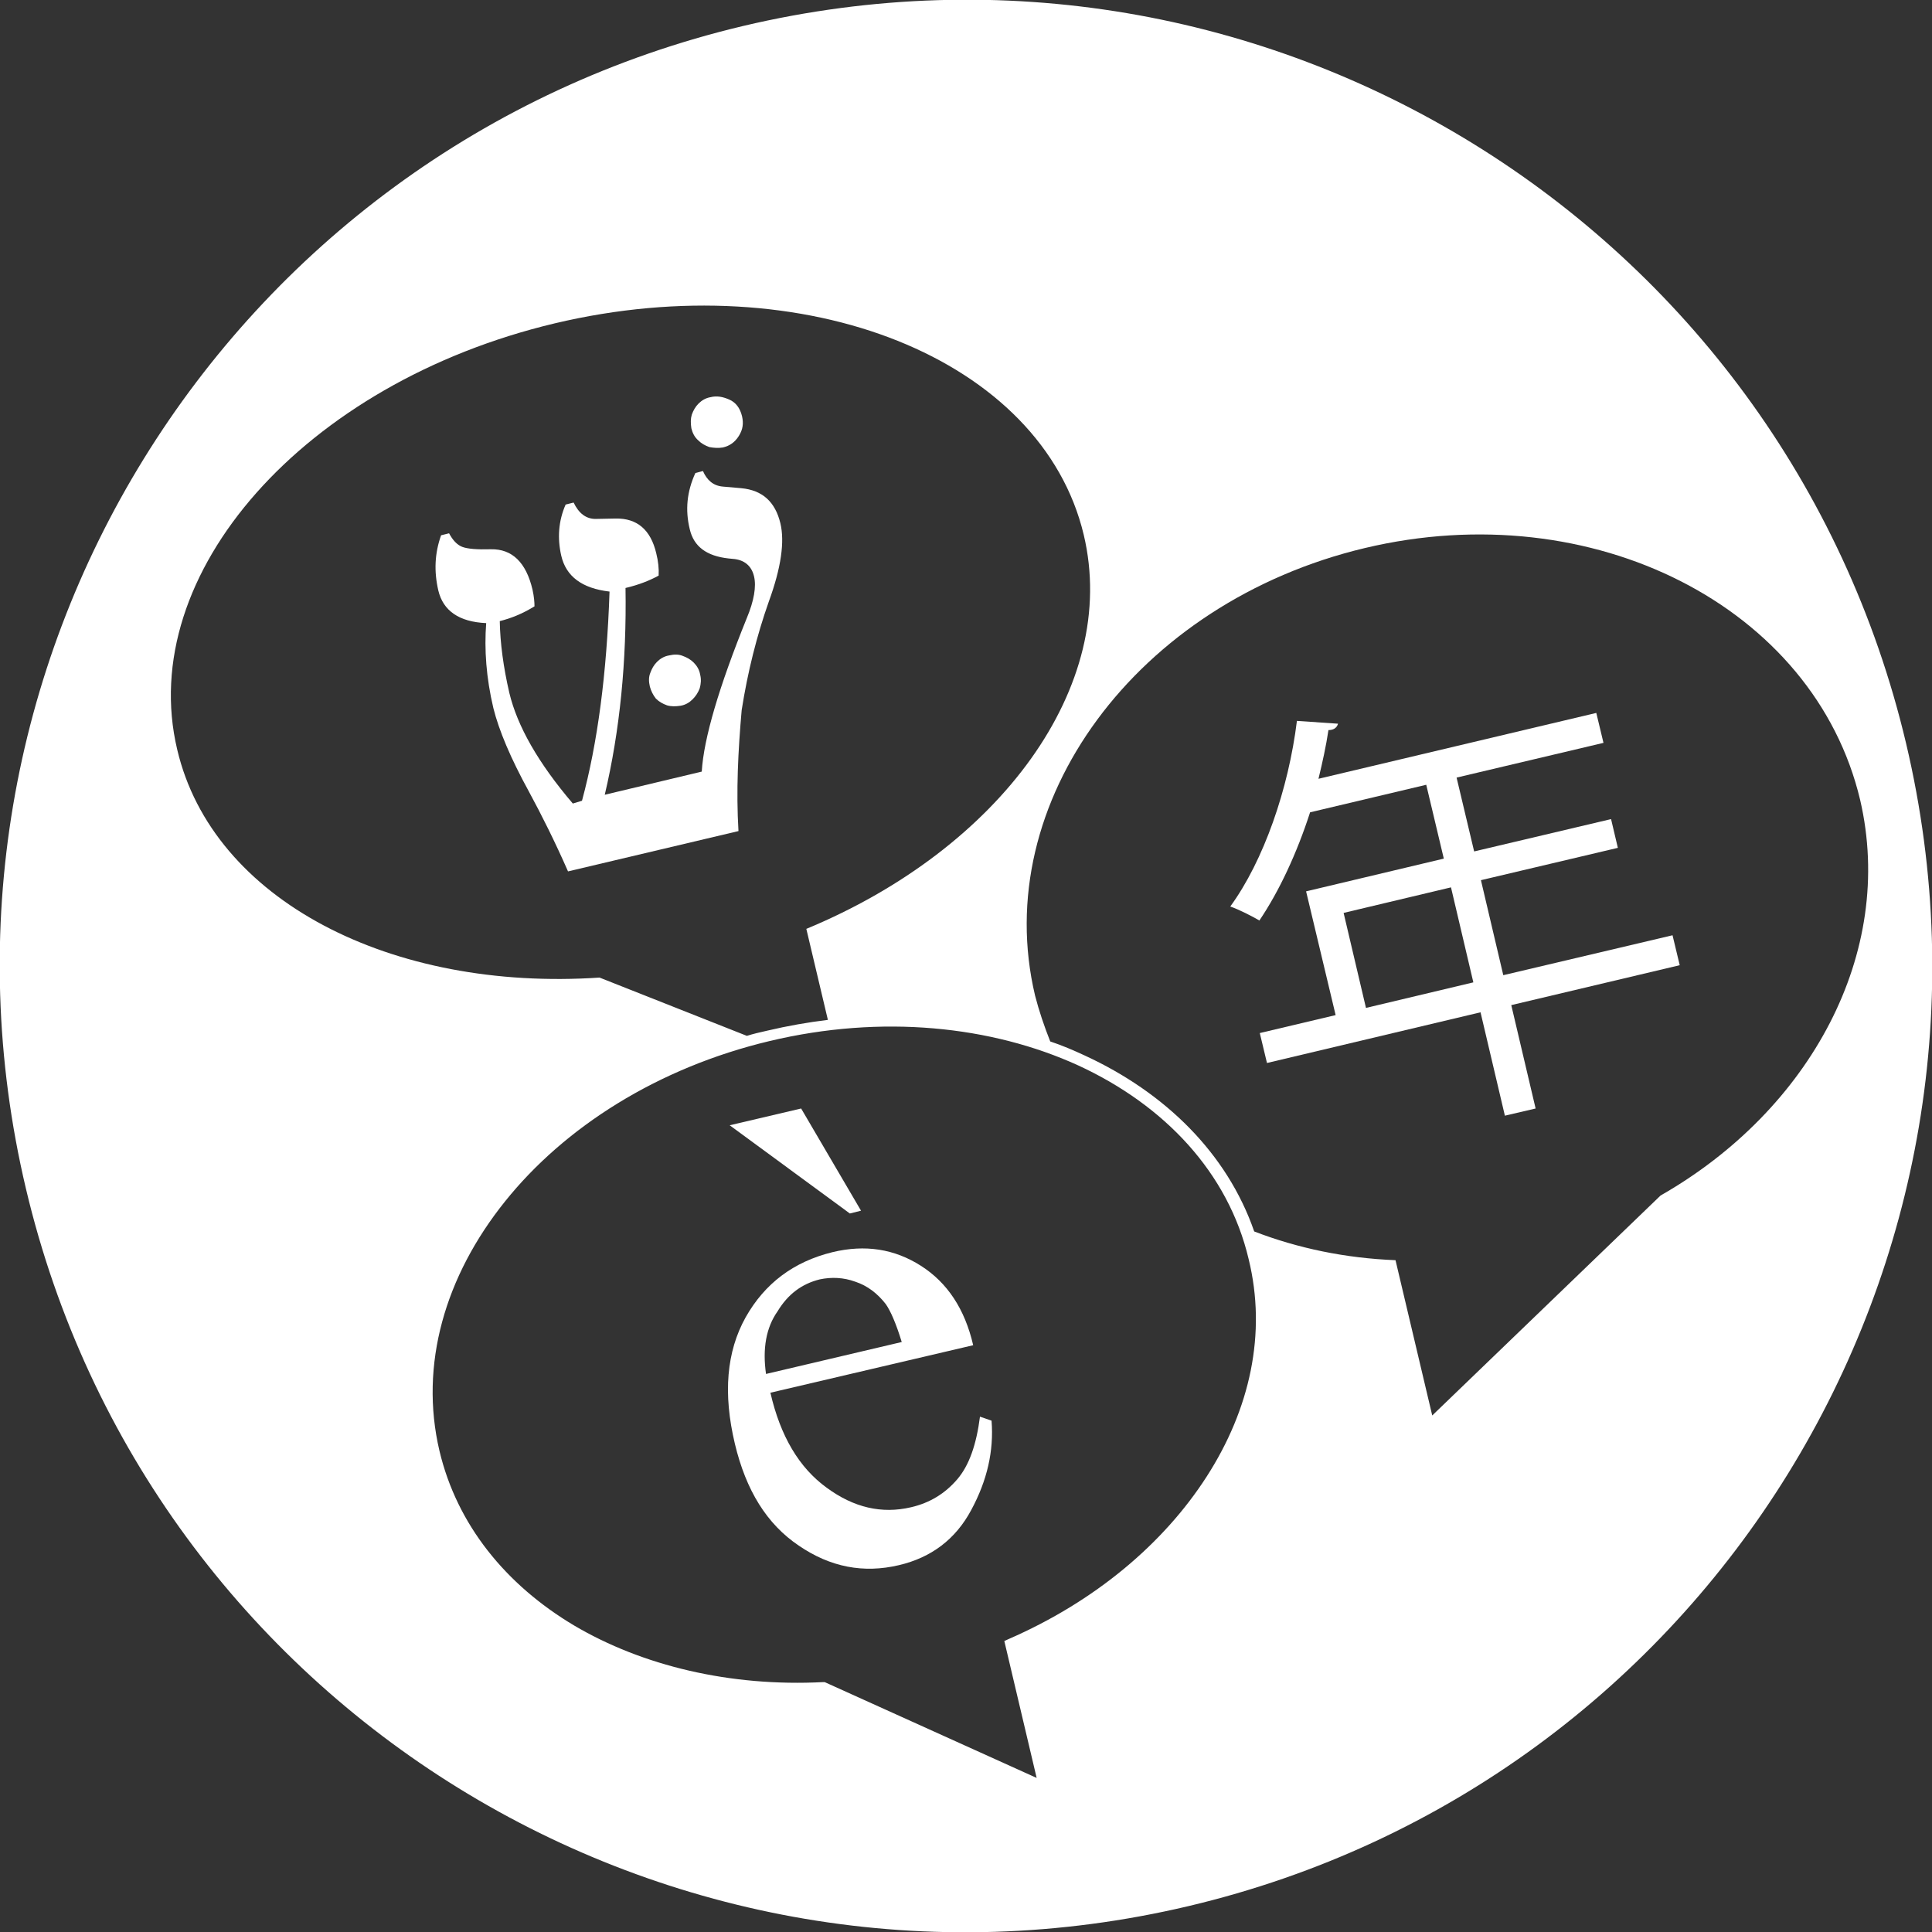 <svg version="1.1" id="q_two_bg" xmlns="http://www.w3.org/2000/svg" x="0px" y="0px"
     viewBox="0 0 484 484">
    <rect x="0" y="0" width="484" height="484" fill="#333333" stroke="none"/>
    <style type="text/css">
        .st0 {
            fill: #FFFFFF;
        }
    </style>
    <g>
        <g>
            <path class="st0" d="M185,208.2l-42.7,10.1c-3.3-7.5-6.6-14.1-9.8-20c-4.6-8.4-7.5-15.3-8.9-20.9c-1.8-7.6-2.3-14.7-1.8-21.3
			c-6.8-0.3-10.8-3.1-12-8.2c-1.1-4.8-0.9-9.3,0.7-13.8l2-0.5c0.9,1.7,2,2.9,3.3,3.4c1.3,0.5,3.7,0.7,7.2,0.6
			c5.3-0.1,8.8,3.3,10.4,10.1c0.4,1.8,0.5,3.2,0.5,4.2c-3.1,1.9-5.9,3-8.7,3.7c0.1,5.5,0.9,11.5,2.4,18c2,8.3,7.2,17.5,15.9,27.7
			l2.3-0.7c3.9-14.4,6.2-31.8,6.9-52.4c-6.9-0.8-10.9-3.8-12.1-9c-1-4.4-0.7-8.7,1.1-12.8l2-0.5c1.3,2.7,3.1,4.1,5.5,4.1l5-0.1
			c5.4-0.1,8.8,2.8,10.2,8.7c0.5,2,0.7,3.9,0.6,5.6c-2.2,1.2-4.9,2.3-8.3,3.1c0.3,18.3-1.4,35.7-5.2,51.8l24.3-5.8
			c0.5-8.3,4.3-21.2,11.3-38.5c1.8-4.3,2.4-7.9,1.8-10.4c-0.6-2.6-2.4-4.2-5.4-4.4l-1-0.1c-5.5-0.6-8.7-3-9.7-7.3
			c-1.2-4.9-0.7-9.5,1.4-14.1l1.9-0.5c1,2.3,2.6,3.7,5,3.9l4.6,0.4c5.3,0.5,8.5,3.4,9.8,8.8c1.1,4.6,0.2,11.1-2.9,19.6
			c-3,8.5-5.3,17.6-6.8,27.2C184.9,188.2,184.4,198.1,185,208.2z M162.8,172c-0.3-1.3-0.3-2.4,0.1-3.4c0.4-1.1,0.9-2,1.7-2.8
			c0.8-0.8,1.8-1.4,3-1.6c1.3-0.3,2.4-0.3,3.4,0.1c1.1,0.4,2,0.9,2.8,1.7s1.4,1.8,1.6,3c0.3,1.2,0.2,2.3-0.1,3.4
			c-0.4,1.1-1,2-1.8,2.8c-0.8,0.8-1.8,1.4-3,1.6c-1.3,0.2-2.4,0.2-3.4-0.1c-1.1-0.4-2-0.9-2.8-1.7
			C163.6,174.1,163.1,173.1,162.8,172z M173.2,107.3c-0.2-1.3-0.2-2.4,0.1-3.4c0.4-1.1,0.9-2,1.7-2.8c0.8-0.8,1.8-1.4,3-1.6
			c1.6-0.4,3.1-0.1,4.7,0.6s2.7,2.1,3.2,4.2c0.4,1.8,0.2,3.3-0.8,4.9c-1,1.6-2.3,2.5-4,2.9c-1.2,0.2-2.3,0.1-3.4-0.1
			c-1.1-0.4-2-0.9-2.8-1.7C174,109.5,173.5,108.5,173.2,107.3z"/>
        </g>
        <path class="st0" d="M186.2,6.5C56.1,37.4-24.3,167.7,6.5,297.8s161.2,210.5,291.3,179.7s210.5-161.2,179.7-291.3
		S316.3-24.3,186.2,6.5z M44.4,187.8C33.9,143.7,76.3,95.9,139,81c62.8-14.9,122,8.9,132.5,53c9,37.9-21,78.6-69.5,98.7l5.4,22.8
		c-5,0.6-10.1,1.5-15.2,2.7c-1.8,0.4-3.5,0.8-5.1,1.3l-36.9-14.6C98.1,248.4,53.3,225.6,44.4,187.8z M302.3,369.9
		c-10.8,16.8-28,31.3-49.6,40.7l-1.1,0.5l8.1,34.3l-53.1-24l-0.4,0c-23.3,1.2-45.3-4.1-62.4-14.2c-17.1-10.2-29.3-25.2-33.7-43.7
		c-5.1-21.6,1.4-43.8,16.4-62.5c14.9-18.6,38.2-33.5,66.3-40.2l0,0c28.1-6.7,55.6-3.8,77.3,6.1c21.7,10,37.6,26.9,42.7,48.5
		C317.4,334.1,313.1,353.1,302.3,369.9z M416,299.5l-57.2,55.1l-9.2-38.9c-12.6-0.5-24.5-3-35.4-7.2c-6.8-19.6-22.3-34.8-42.5-44.1
		c-2.8-1.3-5.6-2.5-8.6-3.5c-1.5-3.8-2.8-7.6-3.8-11.5c-11.5-48.4,25.5-98.5,82.6-112.1s112.6,14.7,124.1,63.1
		C474.9,238.7,453.5,278.1,416,299.5z"/>
        <g>
            <path class="st0" d="M193,348.9c2.5,10.9,7.2,18.8,14.1,23.8c6.8,5,13.8,6.6,21.1,4.9c4.8-1.1,8.6-3.5,11.6-7
			c3-3.5,4.8-8.7,5.7-15.7l2.9,1c0.6,7.6-1.1,15-5.1,22.4c-3.9,7.3-10,11.9-18.1,13.8c-8.9,2.1-17.2,0.5-25.1-4.9
			c-8-5.4-13.2-13.8-16-25.5c-3-12.6-2.1-23.1,2.7-31.7c4.8-8.5,12-13.9,21.7-16.3c8.3-2,15.6-0.8,22.2,3.4s11,10.8,13.1,19.9
			L193,348.9L193,348.9z M191.9,344.2l34-8c-1.4-4.6-2.8-7.8-4-9.5c-2.1-2.7-4.6-4.6-7.6-5.6c-3-1.1-6-1.2-8.9-0.6
			c-4.5,1.1-8,3.7-10.6,8C191.9,332.6,191,337.9,191.9,344.2z M182.8,281.9l17.9-4.2l15,25.6l-2.8,0.7L182.8,281.9z"/>
        </g>
        <g>
            <path class="st0" d="M419,234.3l1.8,7.5l-42.2,10l6.1,25.9l-7.7,1.8l-6.1-25.9l-53.5,12.7l-1.8-7.5l19-4.5l-7.4-31l34.5-8.2
			l-4.4-18.5l-29.1,6.9c-3.3,10.2-7.7,19.7-12.7,27.1c-1.7-1-5.2-2.8-7.3-3.5c8.4-11.5,14.6-29.5,16.7-46.5l10.3,0.7
			c-0.3,1.1-1.2,1.6-2.4,1.6c-0.6,4-1.5,8.1-2.5,12.2l69.6-16.5l1.8,7.5l-36.8,8.7l4.4,18.5l34.3-8.1l1.7,7.2l-34.3,8.1l5.6,23.8
			L419,234.3z M342.2,252.5l26.9-6.4l-5.6-23.8l-26.9,6.4L342.2,252.5z"/>
        </g>
    </g>
</svg>
